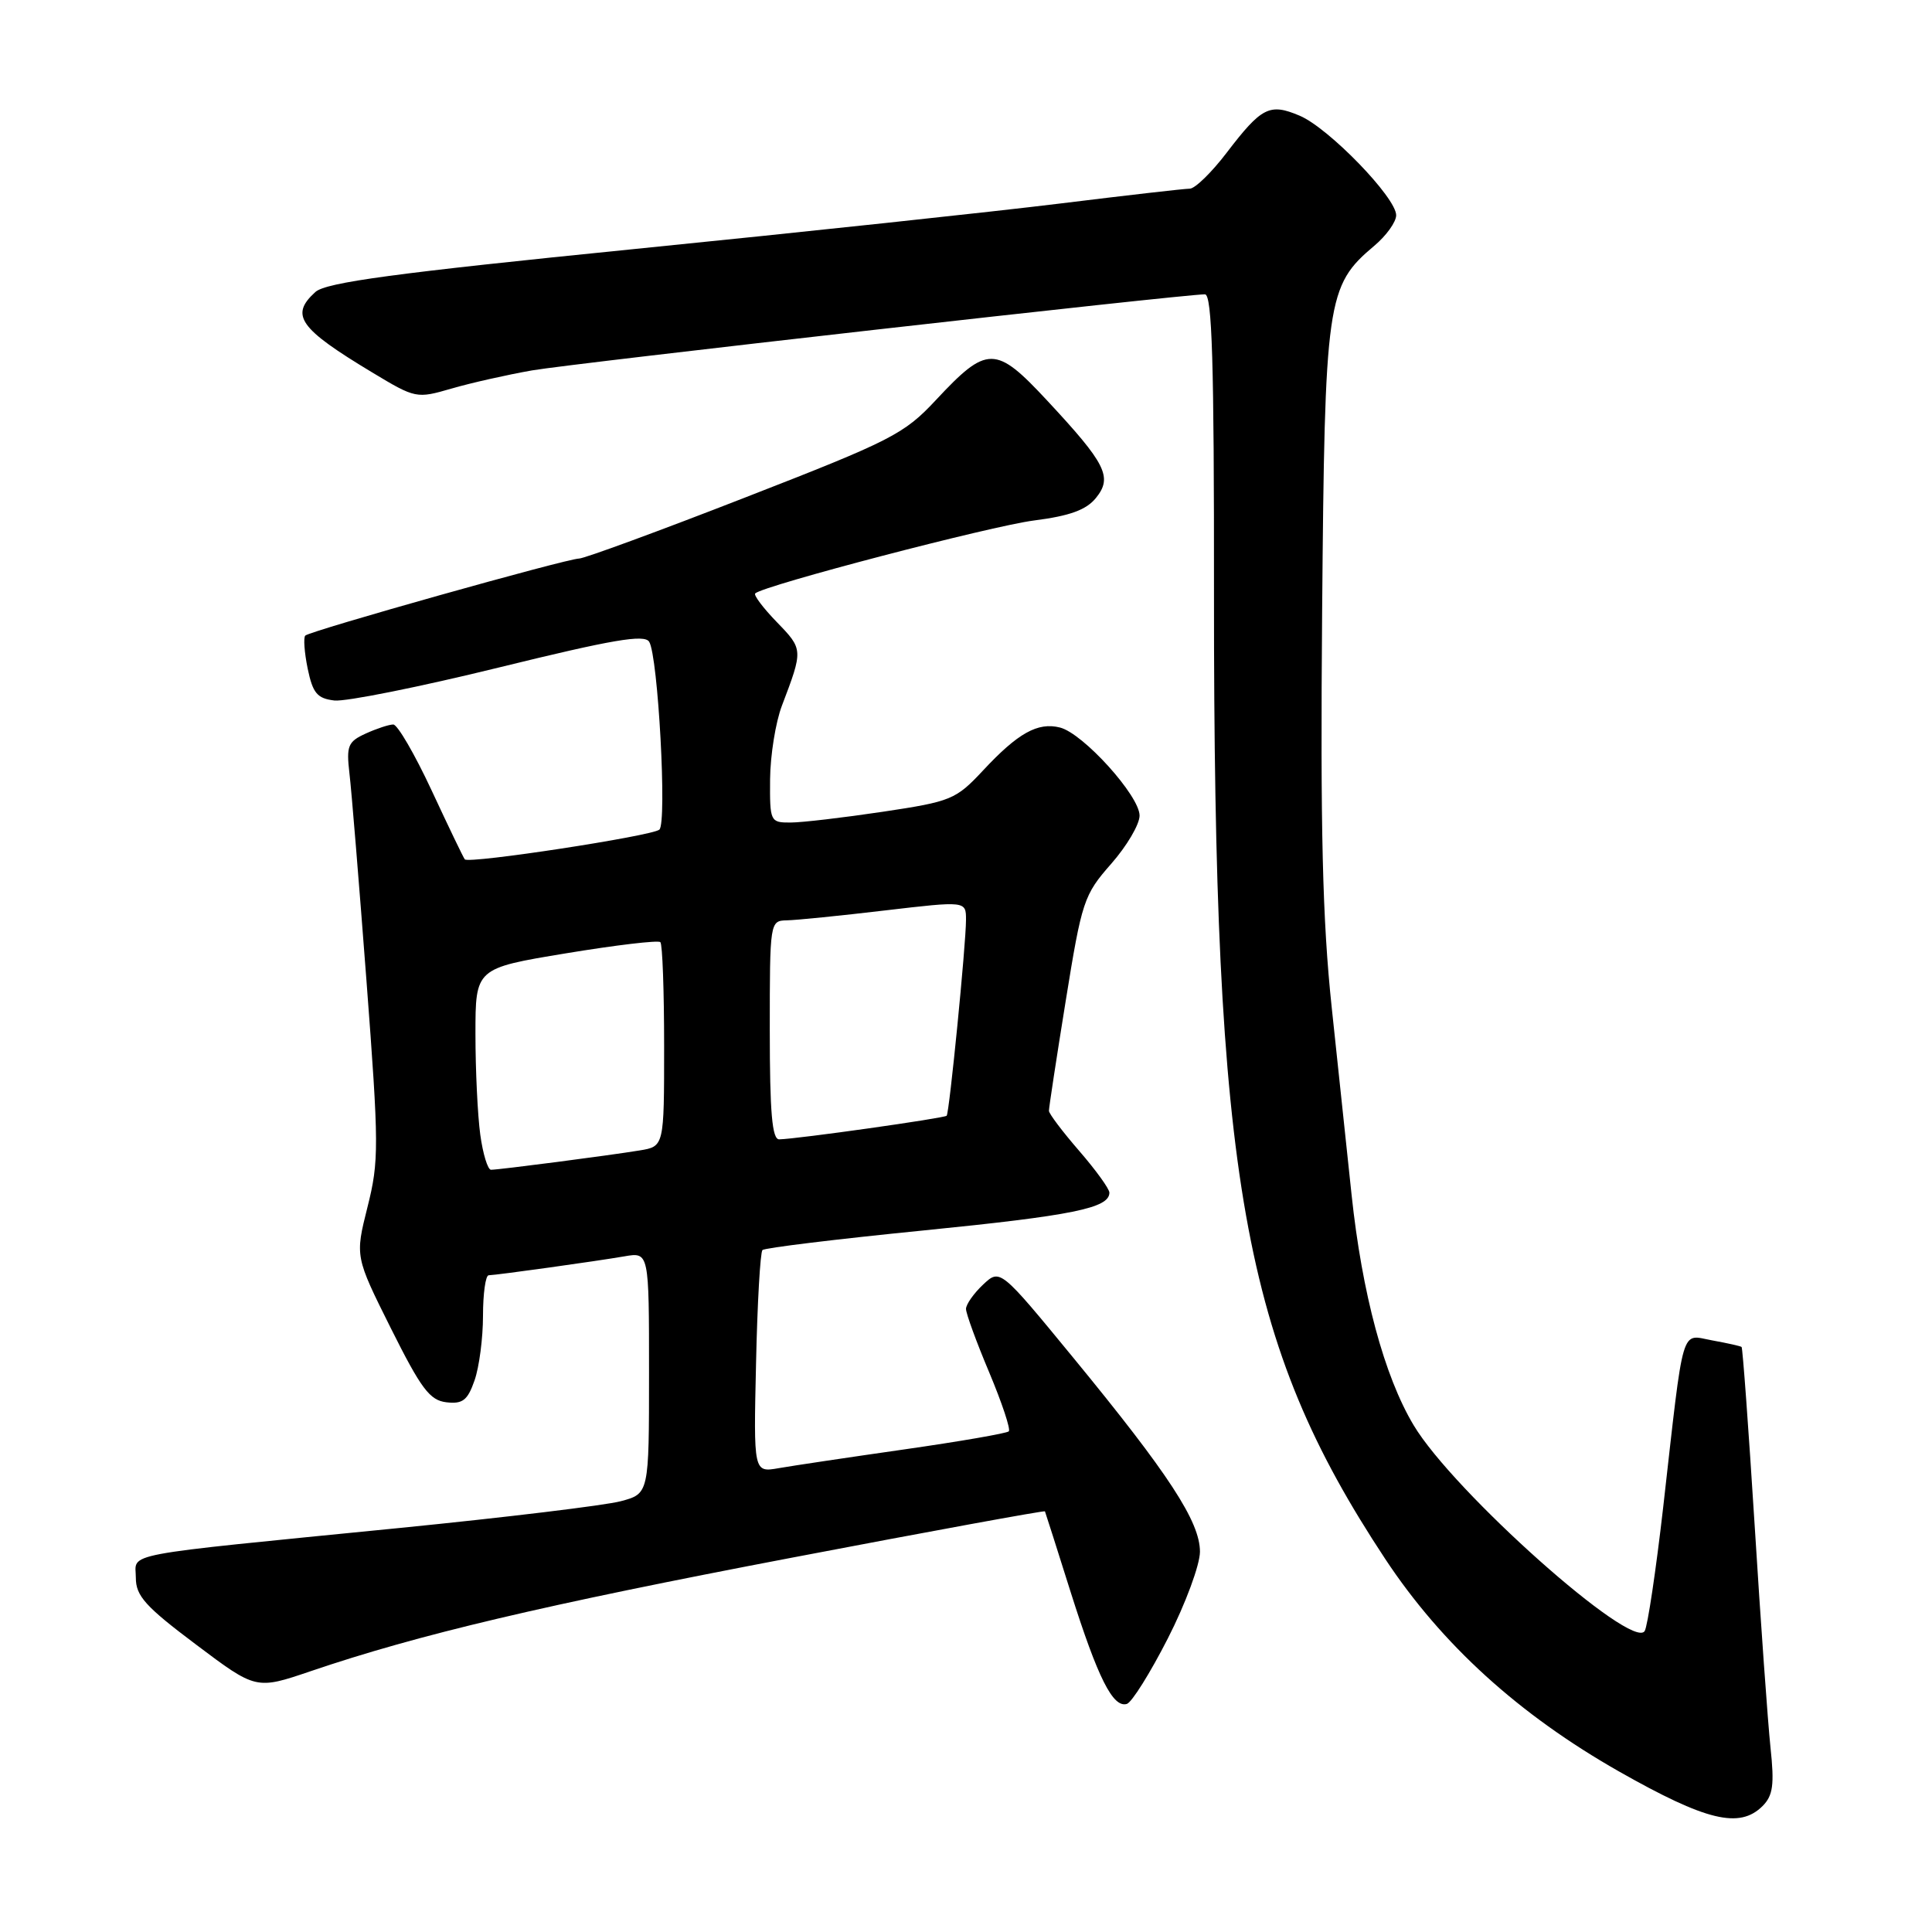 <?xml version="1.0" encoding="UTF-8" standalone="no"?>
<!DOCTYPE svg PUBLIC "-//W3C//DTD SVG 1.1//EN" "http://www.w3.org/Graphics/SVG/1.1/DTD/svg11.dtd" >
<svg xmlns="http://www.w3.org/2000/svg" xmlns:xlink="http://www.w3.org/1999/xlink" version="1.1" viewBox="0 0 256 256">
 <g >
 <path fill="currentColor"
d=" M 233.55 239.31 C 234.93 237.92 235.13 236.50 234.60 231.56 C 234.25 228.23 233.30 214.97 232.50 202.10 C 231.69 189.23 230.91 178.60 230.77 178.48 C 230.62 178.36 228.87 177.97 226.88 177.61 C 222.65 176.85 223.18 175.02 220.38 199.73 C 219.42 208.10 218.32 215.48 217.93 216.12 C 216.29 218.77 192.56 197.64 187.31 188.84 C 183.42 182.34 180.48 171.39 179.09 158.30 C 178.51 152.91 177.33 141.75 176.46 133.50 C 175.23 121.89 174.95 110.03 175.19 81.00 C 175.54 39.61 175.78 37.89 182.11 32.56 C 183.70 31.22 185.00 29.41 185.00 28.52 C 185.00 26.18 176.05 16.95 172.21 15.33 C 168.22 13.64 167.17 14.18 162.53 20.25 C 160.54 22.86 158.34 25.00 157.65 25.00 C 156.95 25.00 149.21 25.89 140.44 26.97 C 131.67 28.05 106.29 30.77 84.04 33.00 C 52.28 36.19 43.20 37.42 41.79 38.69 C 38.39 41.77 39.62 43.51 49.32 49.35 C 55.06 52.81 55.20 52.83 59.82 51.49 C 62.39 50.74 67.20 49.66 70.50 49.08 C 75.92 48.14 156.73 39.00 159.66 39.00 C 160.61 39.00 160.88 47.99 160.86 78.75 C 160.82 156.36 164.66 177.97 183.55 206.57 C 191.05 217.91 201.26 227.19 214.53 234.73 C 226.10 241.29 230.50 242.35 233.55 239.31 Z  M 154.75 217.09 C 157.09 212.51 159.00 207.34 159.00 205.61 C 159.00 201.64 154.89 195.34 142.26 179.96 C 132.52 168.10 132.52 168.10 130.26 170.22 C 129.02 171.39 128.00 172.84 128.00 173.44 C 128.00 174.05 129.38 177.83 131.08 181.86 C 132.77 185.89 133.94 189.40 133.67 189.66 C 133.41 189.92 127.19 191.00 119.85 192.05 C 112.51 193.10 105.00 194.22 103.18 194.54 C 99.85 195.12 99.85 195.12 100.18 180.64 C 100.35 172.68 100.74 165.92 101.03 165.64 C 101.32 165.35 110.93 164.18 122.38 163.04 C 142.18 161.06 147.00 160.08 147.00 158.03 C 147.00 157.53 145.20 155.04 143.00 152.50 C 140.80 149.96 138.99 147.57 138.99 147.19 C 138.98 146.81 139.98 140.26 141.21 132.64 C 143.35 119.37 143.61 118.59 147.22 114.48 C 149.30 112.12 151.00 109.24 151.00 108.07 C 151.00 105.45 143.52 97.17 140.45 96.40 C 137.51 95.66 134.88 97.13 130.25 102.10 C 126.65 105.95 126.05 106.20 116.99 107.56 C 111.77 108.34 106.26 108.99 104.75 108.99 C 102.06 109.00 102.00 108.87 102.04 103.25 C 102.07 100.09 102.77 95.70 103.61 93.50 C 106.43 86.09 106.43 86.04 102.95 82.45 C 101.13 80.57 99.83 78.85 100.07 78.63 C 101.20 77.57 131.27 69.71 136.99 68.97 C 141.76 68.36 143.93 67.57 145.22 65.98 C 147.45 63.22 146.57 61.47 138.74 53.06 C 131.92 45.73 130.81 45.72 124.00 53.02 C 119.79 57.53 118.14 58.37 98.74 65.92 C 87.33 70.37 77.43 74.00 76.74 74.01 C 75.11 74.02 41.08 83.59 40.45 84.22 C 40.19 84.48 40.33 86.45 40.77 88.60 C 41.45 91.86 42.03 92.55 44.31 92.82 C 45.81 92.99 55.63 91.02 66.13 88.44 C 81.16 84.75 85.40 84.02 86.02 85.04 C 87.20 86.94 88.40 109.02 87.37 109.93 C 86.43 110.77 62.12 114.49 61.59 113.87 C 61.41 113.67 59.44 109.56 57.20 104.75 C 54.96 99.94 52.67 96.00 52.11 96.00 C 51.55 96.00 49.91 96.54 48.46 97.20 C 46.11 98.27 45.88 98.83 46.30 102.45 C 46.57 104.68 47.58 117.06 48.56 129.96 C 50.22 151.85 50.23 153.86 48.69 159.96 C 47.05 166.50 47.05 166.50 51.79 176.00 C 55.80 184.02 56.94 185.55 59.15 185.81 C 61.31 186.06 61.96 185.55 62.88 182.91 C 63.50 181.14 64.00 177.29 64.00 174.35 C 64.00 171.41 64.34 168.99 64.75 168.98 C 65.86 168.95 78.99 167.12 82.75 166.47 C 86.00 165.91 86.00 165.91 86.00 181.92 C 86.00 197.92 86.00 197.92 82.25 198.92 C 80.19 199.47 67.03 201.06 53.00 202.46 C 15.14 206.22 18.00 205.68 18.00 209.06 C 18.00 211.47 19.26 212.87 25.97 217.91 C 33.93 223.90 33.93 223.90 41.17 221.44 C 55.46 216.58 72.03 212.67 104.93 206.40 C 123.31 202.89 138.40 200.13 138.46 200.26 C 138.52 200.39 140.06 205.22 141.88 211.00 C 145.49 222.39 147.47 226.32 149.31 225.78 C 149.97 225.58 152.41 221.68 154.75 217.09 Z  M 63.64 150.36 C 63.29 147.81 63.00 141.80 63.00 137.01 C 63.00 128.30 63.00 128.30 75.00 126.32 C 81.60 125.23 87.23 124.56 87.50 124.84 C 87.78 125.11 88.00 131.31 88.00 138.62 C 88.00 151.91 88.00 151.91 84.75 152.44 C 80.68 153.11 66.13 155.00 65.06 155.00 C 64.63 155.00 63.99 152.91 63.64 150.36 Z  M 102.00 136.50 C 102.00 122.14 102.02 122.00 104.25 121.95 C 105.49 121.93 111.34 121.34 117.25 120.64 C 128.00 119.38 128.00 119.38 128.00 121.88 C 128.00 125.12 125.80 147.40 125.44 147.84 C 125.17 148.16 105.75 150.91 103.25 150.97 C 102.31 150.99 102.00 147.45 102.00 136.50 Z "/>
</g>
</svg>